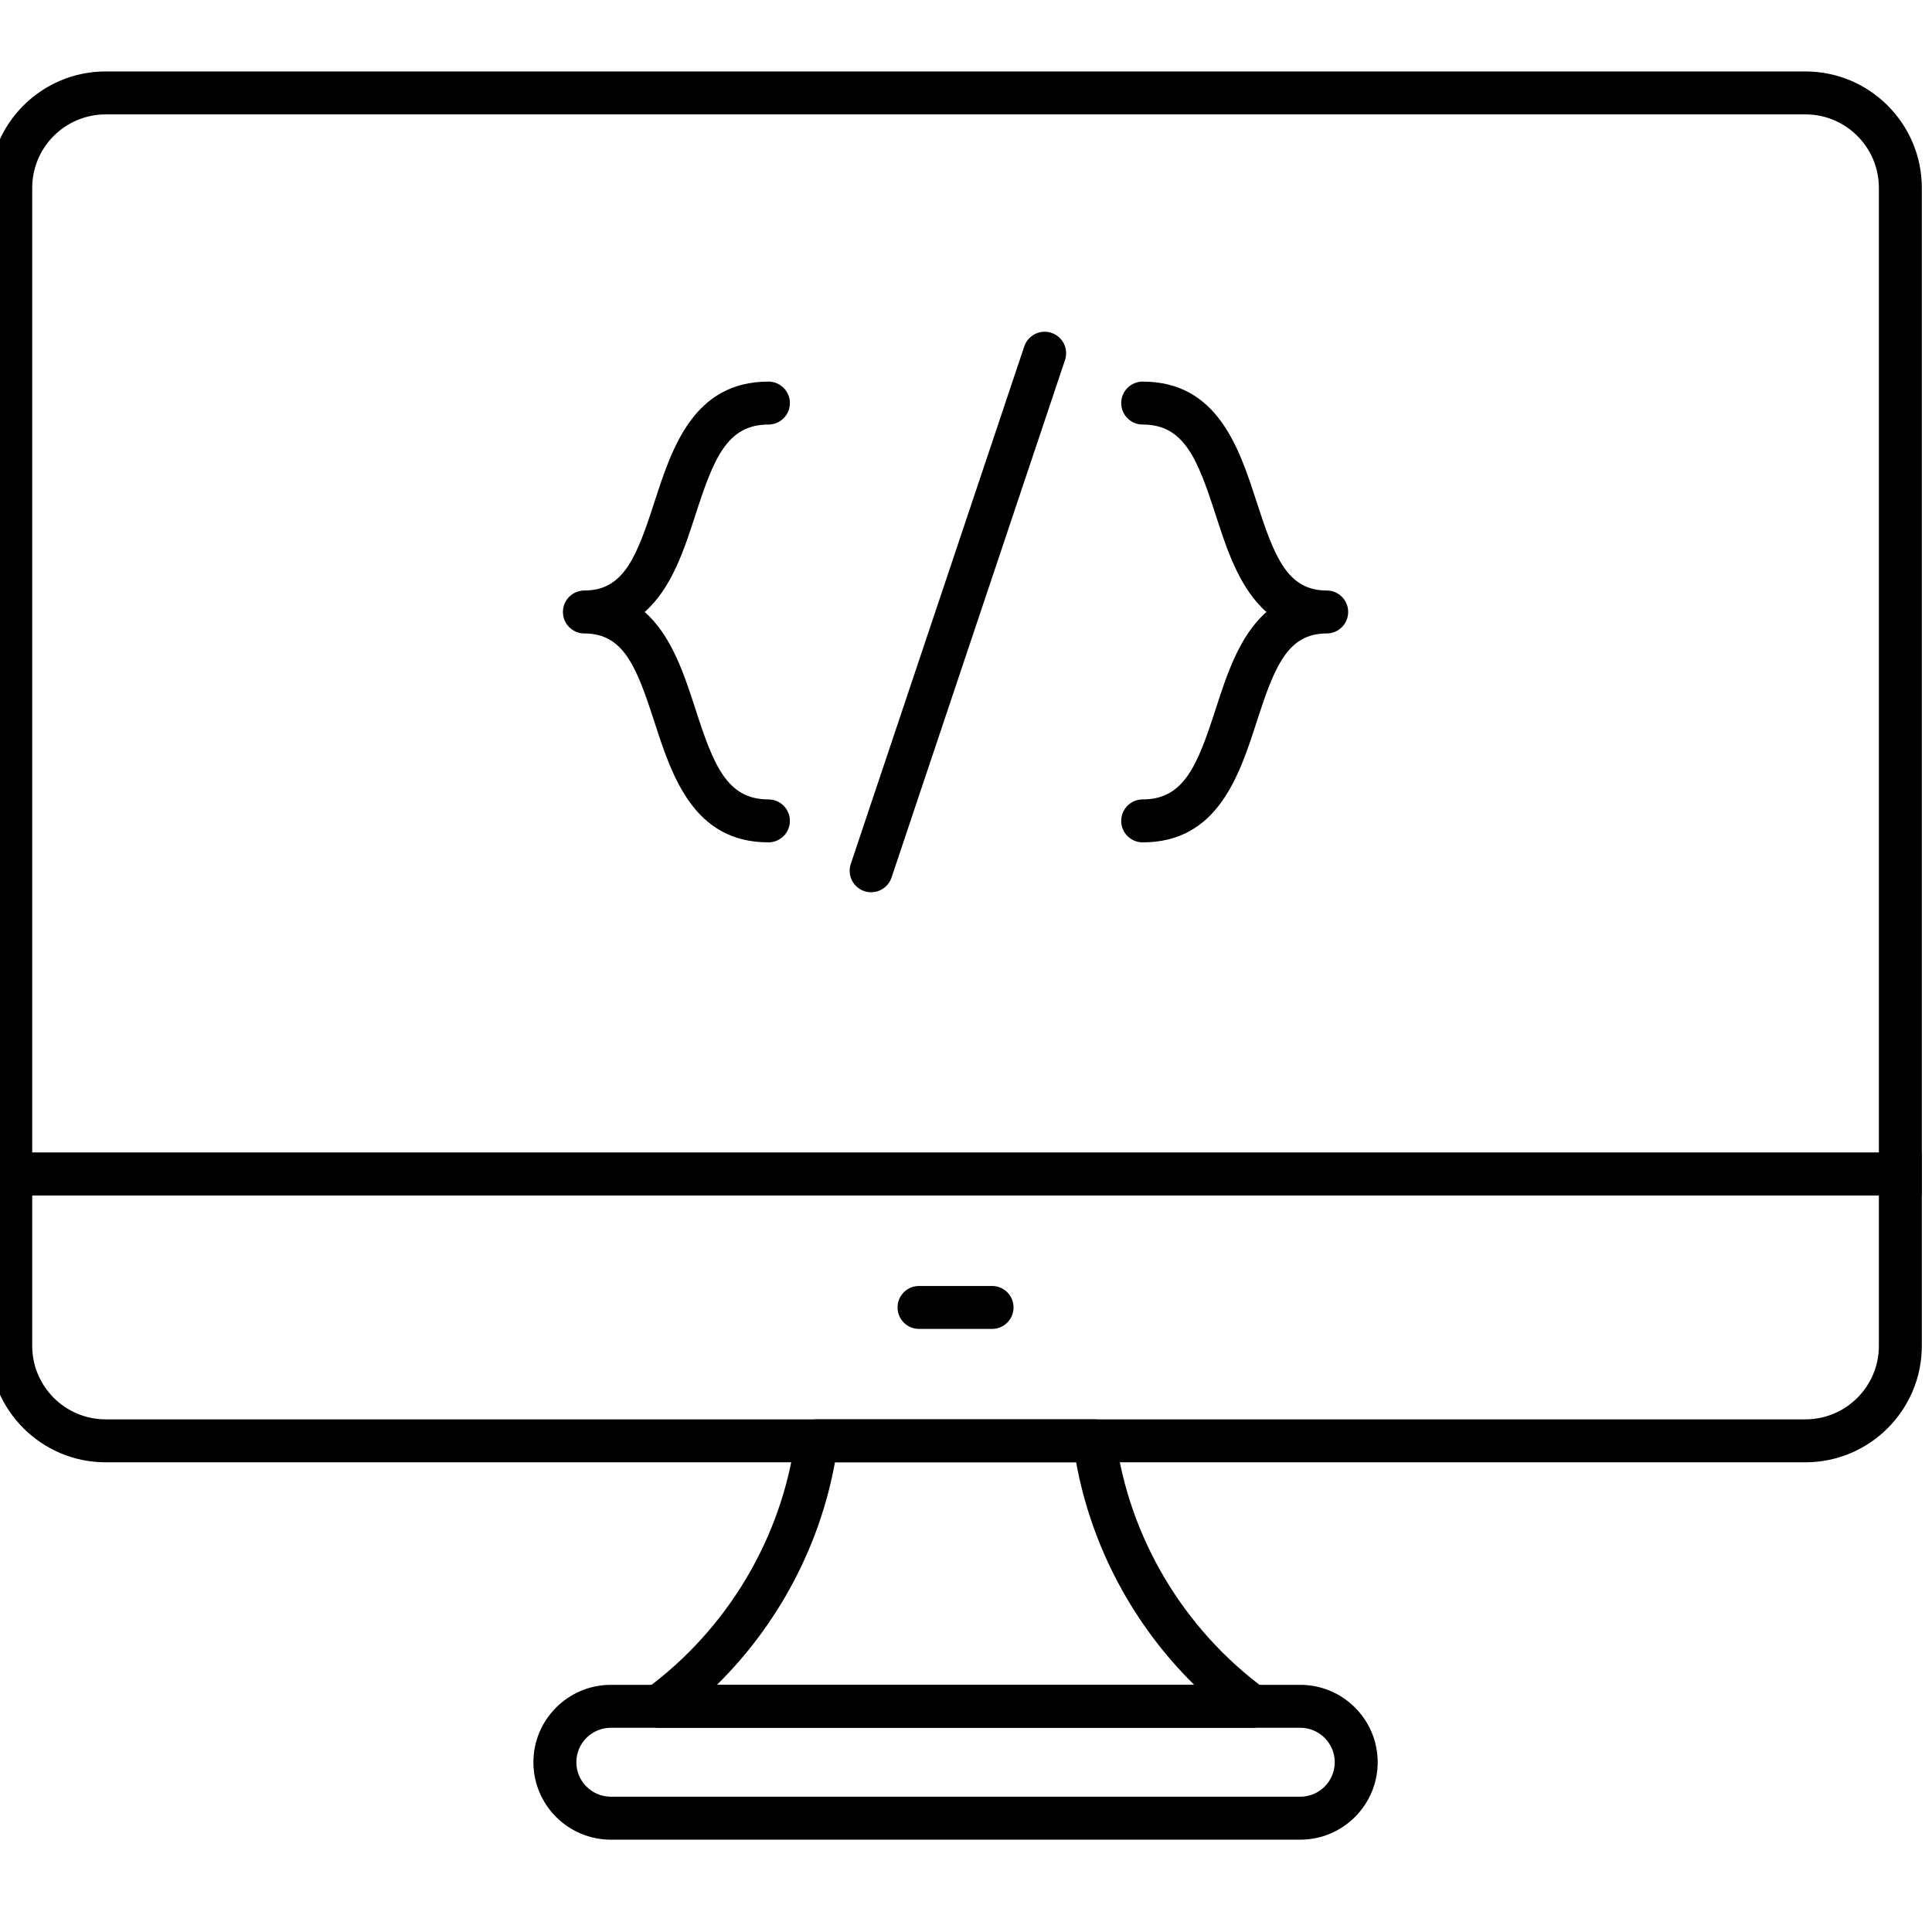 <?xml version="1.0" encoding="UTF-8" standalone="no" ?>
<!DOCTYPE svg PUBLIC "-//W3C//DTD SVG 1.1//EN" "http://www.w3.org/Graphics/SVG/1.1/DTD/svg11.dtd">
<svg xmlns="http://www.w3.org/2000/svg" xmlns:xlink="http://www.w3.org/1999/xlink" version="1.1" width="350" height="350" viewBox="0 0 350 350" xml:space="preserve">
<desc>Created with Fabric.js 1.7.22</desc>
<defs>
</defs>
<g id="icon" style="stroke: none; stroke-width: 1; stroke-dasharray: none; stroke-linecap: butt; stroke-linejoin: miter; stroke-miterlimit: 10; fill: none; fill-rule: nonzero; opacity: 1;" transform="translate(-1.944 -1.944) scale(3.89 3.89)" >
	<path d="M 90 56.176 H 0 V 9.247 c 0 -2.989 2.431 -5.42 5.42 -5.42 h 79.16 c 2.988 0 5.42 2.431 5.42 5.42 V 56.176 z M 2 54.176 h 86 V 9.247 c 0 -1.886 -1.534 -3.42 -3.42 -3.42 H 5.42 C 3.534 5.827 2 7.361 2 9.247 V 54.176 z" style="stroke: none; stroke-width: 1; stroke-dasharray: none; stroke-linecap: butt; stroke-linejoin: miter; stroke-miterlimit: 10; fill: rgb(0,0,0); fill-rule: nonzero; opacity: 1;" transform=" matrix(1 0 0 1 0 0) " stroke-linecap="round" />
	<path d="M 84.58 68.6 H 5.42 C 2.431 68.6 0 66.168 0 63.18 v -9.004 h 90 v 9.004 C 90 66.168 87.568 68.6 84.58 68.6 z M 2 56.176 v 7.004 c 0 1.886 1.534 3.42 3.42 3.42 h 79.16 c 1.886 0 3.42 -1.534 3.42 -3.42 v -7.004 H 2 z" style="stroke: none; stroke-width: 1; stroke-dasharray: none; stroke-linecap: butt; stroke-linejoin: miter; stroke-miterlimit: 10; fill: rgb(0,0,0); fill-rule: nonzero; opacity: 1;" transform=" matrix(1 0 0 1 0 0) " stroke-linecap="round" />
	<path d="M 58.825 80.963 h -27.65 c -0.432 0 -0.815 -0.277 -0.95 -0.688 s 0.01 -0.861 0.358 -1.117 c 3.798 -2.789 6.333 -7.05 6.955 -11.69 c 0.066 -0.496 0.49 -0.867 0.991 -0.867 h 12.94 c 0.501 0 0.925 0.37 0.991 0.867 c 0.622 4.641 3.158 8.901 6.956 11.69 c 0.349 0.256 0.493 0.706 0.358 1.117 S 59.258 80.963 58.825 80.963 z M 33.887 78.963 h 22.227 c -2.843 -2.8 -4.784 -6.437 -5.498 -10.363 H 39.384 C 38.671 72.526 36.73 76.163 33.887 78.963 z" style="stroke: none; stroke-width: 1; stroke-dasharray: none; stroke-linecap: butt; stroke-linejoin: miter; stroke-miterlimit: 10; fill: rgb(0,0,0); fill-rule: nonzero; opacity: 1;" transform=" matrix(1 0 0 1 0 0) " stroke-linecap="round" />
	<path d="M 61.054 86.174 H 28.946 c -1.988 0 -3.605 -1.617 -3.605 -3.605 s 1.617 -3.605 3.605 -3.605 h 32.108 c 1.988 0 3.605 1.617 3.605 3.605 S 63.042 86.174 61.054 86.174 z M 28.946 80.963 c -0.885 0 -1.605 0.72 -1.605 1.605 s 0.72 1.605 1.605 1.605 h 32.108 c 0.886 0 1.605 -0.72 1.605 -1.605 s -0.72 -1.605 -1.605 -1.605 H 28.946 z" style="stroke: none; stroke-width: 1; stroke-dasharray: none; stroke-linecap: butt; stroke-linejoin: miter; stroke-miterlimit: 10; fill: rgb(0,0,0); fill-rule: nonzero; opacity: 1;" transform=" matrix(1 0 0 1 0 0) " stroke-linecap="round" />
	<path d="M 46.701 62.388 h -3.402 c -0.552 0 -1 -0.447 -1 -1 s 0.448 -1 1 -1 h 3.402 c 0.553 0 1 0.447 1 1 S 47.254 62.388 46.701 62.388 z" style="stroke: none; stroke-width: 1; stroke-dasharray: none; stroke-linecap: butt; stroke-linejoin: miter; stroke-miterlimit: 10; fill: rgb(0,0,0); fill-rule: nonzero; opacity: 1;" transform=" matrix(1 0 0 1 0 0) " stroke-linecap="round" />
	<path d="M 36.285 39.729 c -3.492 0 -4.498 -3.108 -5.307 -5.605 C 30.15 31.567 29.55 30 27.715 30 c -0.552 0 -1 -0.448 -1 -1 s 0.448 -1 1 -1 c 1.835 0 2.436 -1.567 3.264 -4.124 c 0.809 -2.498 1.815 -5.605 5.307 -5.605 c 0.552 0 1 0.448 1 1 s -0.448 1 -1 1 c -1.939 0 -2.557 1.604 -3.404 4.221 c -0.511 1.579 -1.103 3.405 -2.36 4.508 c 1.257 1.103 1.849 2.929 2.36 4.508 c 0.847 2.617 1.465 4.221 3.404 4.221 c 0.552 0 1 0.448 1 1 S 36.837 39.729 36.285 39.729 z" style="stroke: none; stroke-width: 1; stroke-dasharray: none; stroke-linecap: butt; stroke-linejoin: miter; stroke-miterlimit: 10; fill: rgb(0,0,0); fill-rule: nonzero; opacity: 1;" transform=" matrix(1 0 0 1 0 0) " stroke-linecap="round" />
	<path d="M 53.715 39.729 c -0.553 0 -1 -0.448 -1 -1 s 0.447 -1 1 -1 c 1.938 0 2.557 -1.604 3.404 -4.222 c 0.511 -1.578 1.103 -3.405 2.36 -4.507 c -1.258 -1.103 -1.85 -2.929 -2.36 -4.507 c -0.848 -2.618 -1.466 -4.222 -3.404 -4.222 c -0.553 0 -1 -0.448 -1 -1 s 0.447 -1 1 -1 c 3.492 0 4.498 3.108 5.307 5.605 C 59.85 26.433 60.45 28 62.285 28 c 0.553 0 1 0.448 1 1 s -0.447 1 -1 1 c -1.835 0 -2.436 1.567 -3.264 4.124 C 58.213 36.621 57.207 39.729 53.715 39.729 z" style="stroke: none; stroke-width: 1; stroke-dasharray: none; stroke-linecap: butt; stroke-linejoin: miter; stroke-miterlimit: 10; fill: rgb(0,0,0); fill-rule: nonzero; opacity: 1;" transform=" matrix(1 0 0 1 0 0) " stroke-linecap="round" />
	<path d="M 41.069 42.052 c -0.105 0 -0.212 -0.017 -0.318 -0.052 c -0.523 -0.176 -0.806 -0.743 -0.63 -1.266 l 8.08 -24.103 c 0.176 -0.523 0.743 -0.805 1.266 -0.63 c 0.524 0.176 0.807 0.743 0.631 1.266 l -8.08 24.103 C 41.877 41.787 41.487 42.052 41.069 42.052 z" style="stroke: none; stroke-width: 1; stroke-dasharray: none; stroke-linecap: butt; stroke-linejoin: miter; stroke-miterlimit: 10; fill: rgb(0,0,0); fill-rule: nonzero; opacity: 1;" transform=" matrix(1 0 0 1 0 0) " stroke-linecap="round" />
</g>
</svg>